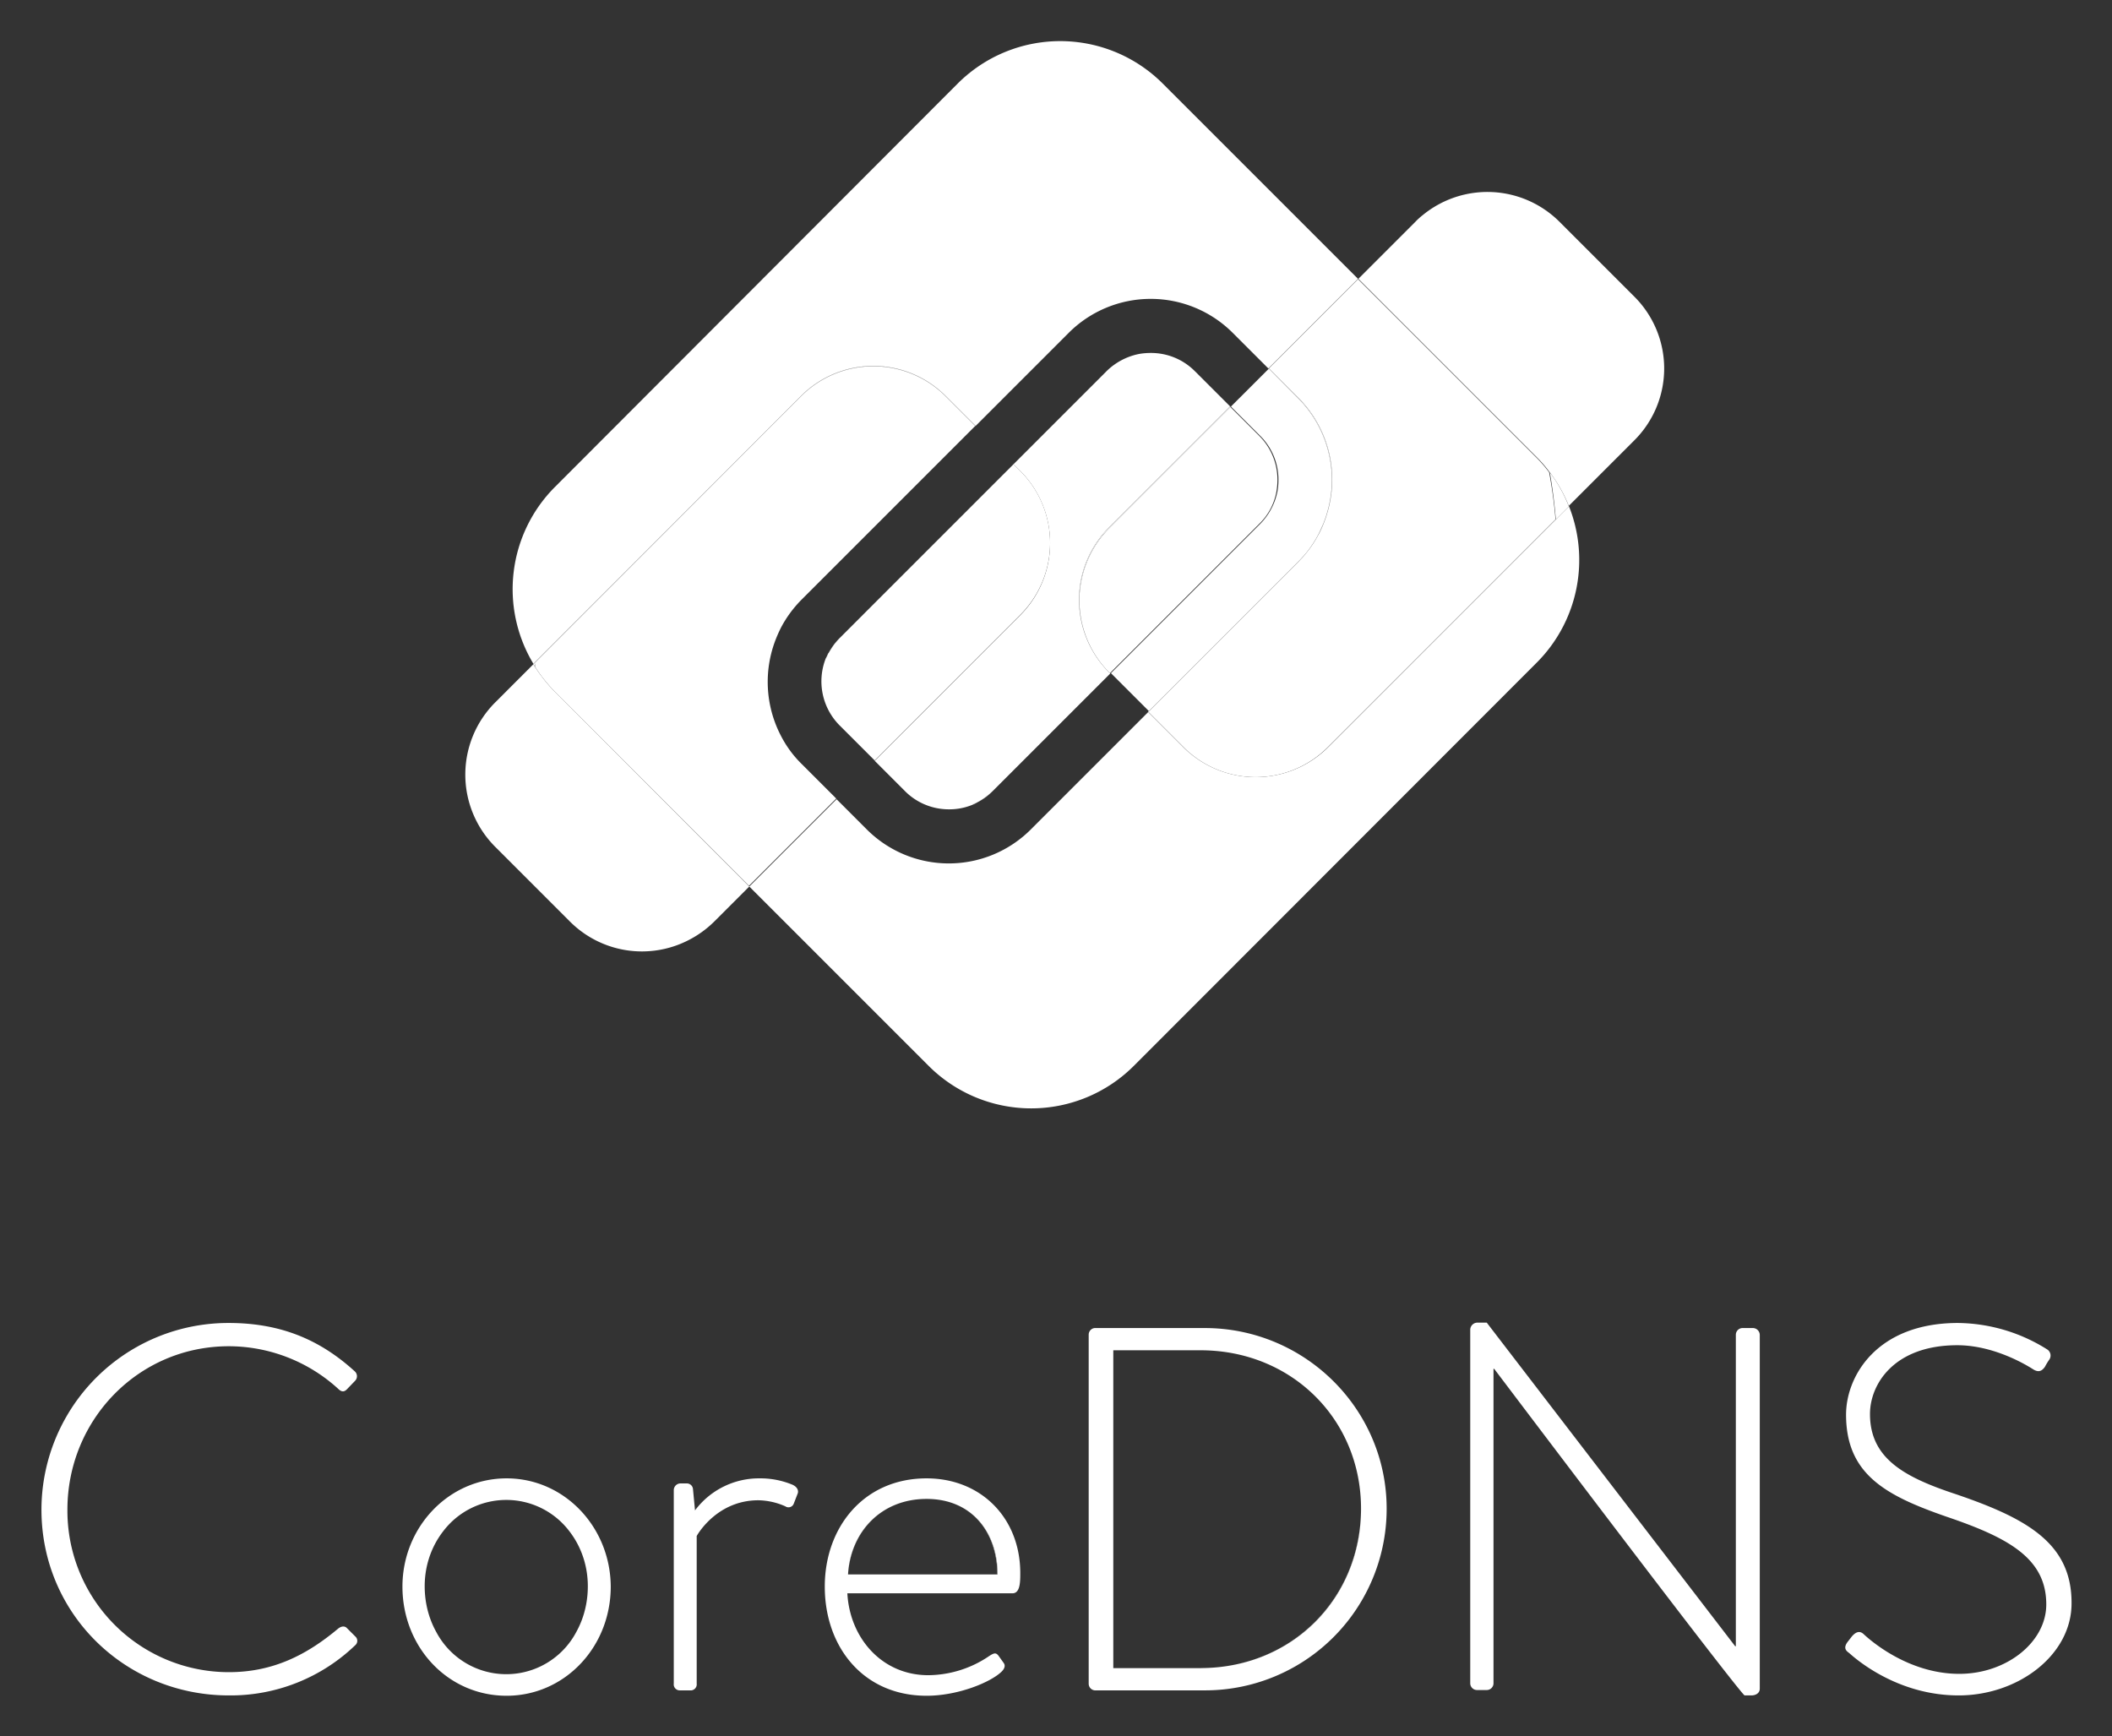 <svg xmlns="http://www.w3.org/2000/svg" role="img" viewBox="-8.05 -7.05 626.60 515.10"><rect x="-8.05" y="-7.05" width="626.60" height="515.10" fill="#333333" stroke="none"/><defs><style>.cls-1{fill:#fff}</style></defs><path d="M150.565 189.66c.08.474.16.889.241 1.292l.03.047c-.084-.5-.169-.933-.253-1.357zm5.686 8.199a51.164 51.164 0 01-3.53-4.14 40.052 40.052 0 003.53 4.14zm221.6-38.976c.124-.128.26-.246.379-.376-.118.127-.25.244-.372.368zM97.35 478.475l-2.6-2.6c-.6-.5-1.5-.5-2.5.3-9.2 7.7-19.2 12.9-32.4 12.9a47.906 47.906 0 01-47.9-48.2c0-26.6 21-48.5 47.9-48.5a48.199 48.199 0 0132.4 12.6c.9.9 1.7 1.1 2.6.2l2.5-2.6a1.944 1.944 0 00-.2-2.8c-10-9.1-21.6-14.3-37.3-14.3a55.439 55.439 0 00-55.6 55.4c0 30.9 24.9 55.1 55.6 55.1a53.331 53.331 0 0037.5-14.9 1.705 1.705 0 000-2.6zm44.9-46.9c-17.3 0-30.9 14.6-30.9 32.1 0 18 13.5 32.4 30.9 32.4 17.2 0 30.9-14.4 30.9-32.4-.1-17.6-13.7-32.1-30.9-32.1zm23.827 28.11q.09.635.15 1.279.122 1.288.123 2.611 0 1.369-.122 2.7a28.436 28.436 0 01-.945 5.13q-.347 1.232-.8 2.408a26.668 26.668 0 01-1.578 3.378 23.488 23.488 0 01-41.502 0 26.552 26.552 0 01-1.583-3.378q-.453-1.175-.802-2.408a28.369 28.369 0 01-.946-5.13q-.121-1.33-.122-2.7 0-1.322.122-2.611.061-.644.151-1.279a26.937 26.937 0 01.795-3.708 26.373 26.373 0 011.28-3.484 25.846 25.846 0 011.728-3.214q.647-1.022 1.383-1.972a23.502 23.502 0 0137.499 0q.731.949 1.376 1.972a25.963 25.963 0 011.722 3.214 26.48 26.48 0 011.277 3.484 27.007 27.007 0 01.794 3.708zm60.773-26.31a24.672 24.672 0 00-9.5-1.8 23.677 23.677 0 00-19.2 9.5l-.6-6.3a1.83 1.83 0 00-1.8-1.7h-1.9a2.006 2.006 0 00-2 2v57.4a1.77 1.77 0 001.7 2h3.1a1.794 1.794 0 002-2v-43.8c.5-.9 6.3-10.6 18.3-10.6a20.43 20.43 0 018 1.8 1.665 1.665 0 002.5-.8l1.2-3.1c.3-1.1-.5-2.1-1.8-2.6zm40-1.8c-18.7 0-30.2 14.6-30.2 32.1 0 18 11.5 32.4 30.2 32.4 9.5 0 19.2-4.1 22.3-7.2.9-.9 1.1-1.8.6-2.5l-1.5-2.1c-.8-1.1-1.4-.9-2.8 0a32.507 32.507 0 01-18.1 5.7c-13.8 0-23.3-11.1-24-24.3h49c2.3 0 2.3-3.5 2.3-6 0-16.3-11.6-28.1-27.8-28.1zm21 28.5h-44.3c.7-12.6 9.8-22.4 23.3-22.4 13.8 0 21.1 10.4 21.1 22.4z" class="cls-1"/><path d="M266.85 437.675c13.8 0 21 10.4 21 22.4h.1c0-12-7.3-22.4-21.1-22.4zm0 0c-13.5 0-22.6 9.8-23.3 22.4.8-12.6 9.8-22.4 23.3-22.4zm82.5-50.7h-32.6a1.977 1.977 0 00-1.8 2v103.5a1.977 1.977 0 001.8 2h32.6a53.88 53.88 0 0054-53.9c0-29.5-24.2-53.6-54-53.6zm-.494 100.883c-.236.003-.469.017-.706.017h-25.9v-94.3h25.9c26.9 0 47.6 20.4 47.6 47 0 26.663-20.34 46.928-46.894 47.283z" class="cls-1"/><path d="M348.856 487.858c26.554-.355 46.894-20.62 46.894-47.283-.1 26.662-20.439 46.926-46.894 47.283zM512.05 386.975h-3.1a2.006 2.006 0 00-2 2v92.4h-.2l-73.7-96h-2.6a2.145 2.145 0 00-2.3 2v105a2.006 2.006 0 002 2h2.9a2.006 2.006 0 002-2v-93.3h.2c72.9 96.4 74.2 96.9 74.3 96.9h2c1.2 0 2.5-.6 2.5-2v-105a2.074 2.074 0 00-2-2zm60.2 49.3c-15.5-5.1-25.5-10.7-25.5-23.8 0-8.8 7.1-20.4 25.9-20.4 11.8 0 22.1 6.9 22.6 7.2 1.5.9 2.5.5 3.4-.8a21.14 21.14 0 011.2-2 2.147 2.147 0 00-.6-3.2 50.504 50.504 0 00-26.4-7.8c-24 0-33.2 15.7-33.2 27.2 0 17.7 11.8 24 29.6 30.2 18.6 6.3 29.8 12.4 29.8 26.1 0 11.2-11.8 20.6-25.8 20.6-15.5 0-26.9-10.4-28.4-11.8-1.2-1.1-2.3-.6-3.4.6l-1.4 1.8c-1.2 1.7-.5 2.5.5 3.2 2 1.8 14.3 12.6 32.5 12.6 17.7 0 33.5-12 33.5-27.3.1-17.8-13.2-25.2-34.3-32.4zM150.565 189.66l.018-.018-.033-.167 79.1-79.1a30.299 30.299 0 0142.8 0l8.9 8.9-.05.05.05.05 27.7-27.7a34.403 34.403 0 0148.6 0l10.6 10.6 26.6-26.6-58-58a43.034 43.034 0 00-60.7 0l-119.6 119.8a42.904 42.904 0 00-6.337 52.437l.337-.337.015.085zm297.385-.185a43.12 43.12 0 009.5-46.3l-3.9 3.9-67.6 67.6a30.422 30.422 0 01-42.9 0l-10.45-10.45-34.85 34.85a34.403 34.403 0 01-48.6 0l-9-9-25.9 25.9 53.3 53.3a43.034 43.034 0 0060.7 0z" class="cls-1"/><path d="M457.39 143.035l-.04.04a40.586 40.586 0 00-3.993-7.72l-.007-.01a39.857 39.857 0 00-1.592-2.219 162.304 162.304 0 011.792 13.949l3.9-3.9c-.018-.047-.042-.092-.06-.14zm-307.14 46.94a8.964 8.964 0 00.556.977c-.08-.403-.16-.818-.24-1.292zm-.037-.063l-.063.063c.01.021.026.042.037.063l.063-.063c-.013-.02-.024-.042-.037-.063z" class="cls-1"/><path d="M150.565 189.66l-.015-.085-.337.337c.013.02.024.042.037.063zm195.885-86.585a18.305 18.305 0 00-13.1-5.4 19.826 19.826 0 00-3.5.3 19.087 19.087 0 00-9.5 5l-27.7 27.7 2 2a30.3 30.3 0 010 42.8l-43.2 43.2 9 9a18.327 18.327 0 0013 5.4 18.006 18.006 0 006.9-1.3 7.974 7.974 0 001.6-.8c.1-.1.1-.1.2-.1h.001a21.843 21.843 0 004.295-3.196l.004-.004 34.9-34.9-.1-.1-.2-.2-.1-.1a30.39 30.39 0 01-.1-42.8l36-36 .15.15.05-.05zm-66.1 128.6c.5-.3 1.1-.5 1.6-.8a11.942 11.942 0 01-1.6.8z" class="cls-1"/><path d="M281.95 230.875c-.5.3-1.1.5-1.6.8a11.942 11.942 0 001.6-.8zm.2 0a16.613 16.613 0 004.3-3.2l-.004.004a18.487 18.487 0 01-4.295 3.195z" class="cls-1"/><path d="M286.446 227.679a21.843 21.843 0 01-4.295 3.195 18.487 18.487 0 004.295-3.195zm-4.296 3.196a.103.103 0 00-.075.038.104.104 0 01.075-.038z" class="cls-1"/><path d="M282.075 230.913a.103.103 0 01.075-.038c-.1 0-.1 0-.2.1a.172.172 0 00.125-.062zm-125.526-32.739l-.099-.099c-.068-.071-.131-.145-.199-.216a40.052 40.052 0 01-3.53-4.14 39.503 39.503 0 01-1.871-2.644l-.014-.076-.03-.047.044.223c-.19-.379-.464-.758-.663-1.137l-11.337 11.337a30.299 30.299 0 000 42.8l22.2 22.2a30.187 30.187 0 0035.2 5.5 30.619 30.619 0 007.6-5.5l7.1-7.1 2.5-2.5.8-.8-57.7-57.8z" class="cls-1"/><path d="M150.806 190.952a8.964 8.964 0 01-.556-.977l-.063.063c.199.38.474.758.663 1.137l-.044-.223zm78.844-80.477l-79 79.1-.067.067c.084.424.169.857.253 1.357.04.059.07.117.114.176.56.874 1.155 1.715 1.771 2.544a51.164 51.164 0 003.53 4.14c.102.104.194.211.298.315l57.601 57.601 25.9-25.9-10.3-10.3a32.297 32.297 0 01-6.1-8.3 34.616 34.616 0 01-1.4-29c.4-1 .9-2.1 1.4-3.1a34.819 34.819 0 016.1-8.3l51.55-51.55-8.85-8.85a30.299 30.299 0 00-42.8 0z" class="cls-1"/><path d="M272.45 110.375a30.299 30.299 0 00-42.8 0l-79.1 79.1.033.167.067-.067 79-79.1a30.299 30.299 0 0142.8 0l8.85 8.85.05-.05zM150.836 191c.005.026.01.048.014.075a39.503 39.503 0 001.871 2.644 44.185 44.185 0 01-1.771-2.544c-.044-.059-.074-.117-.114-.176zm5.614 7.075l.099.099c-.104-.104-.196-.21-.298-.315.068.071.131.145.199.216zm136.2-67.4l-51.6 51.6a18.489 18.489 0 00-3.2 4.3.098.098 0 01-.1.1c-.3.5-.5 1.1-.8 1.6a18.54 18.54 0 004.1 19.9l10.4 10.4 43.2-43.2a30.179 30.179 0 000-42.7zm-54.8 56.1a11.941 11.941 0 00-.8 1.6 7.973 7.973 0 01.8-1.6c0-.1 0-.1.1-.1a.098.098 0 00-.1.1zm1.657-2.661a22.73 22.73 0 00-1.657 2.561 14.822 14.822 0 011.657-2.561 13.027 13.027 0 011.543-1.739 19.972 19.972 0 00-1.543 1.739z" class="cls-1"/><path d="M303.5 154.051a30.098 30.098 0 00-8.85-21.376 30.169 30.169 0 018.85 21.376zm-62.45 28.324a13.027 13.027 0 00-1.543 1.739 19.972 19.972 0 011.543-1.739zm-1.543 1.739a14.822 14.822 0 00-1.657 2.561 22.73 22.73 0 011.657-2.561zm-1.657 2.661a7.973 7.973 0 00-.8 1.6 11.941 11.941 0 01.8-1.6zm0 0a.098.098 0 01.1-.1c-.1 0-.1 0-.1.1zm83.2 5.7l.2.2 44.4-44.4a17.632 17.632 0 005-9.5 20.677 20.677 0 00.3-3.5 18.327 18.327 0 00-5.4-13l-8.55-8.55-35.95 35.95a30.298 30.298 0 000 42.8z" class="cls-1"/><path d="M320.85 149.575a30.39 30.39 0 00.1 42.8l.1.1a30.298 30.298 0 010-42.8l35.95-35.95-.15-.15zm57.001 9.308l.007-.008c-.265.27-.523.547-.808.8.715-.715 1.43-1.513 2.146-2.316.049-.062.106-.122.154-.184a32.43 32.43 0 001.703-2.274 43.45 43.45 0 001.15-1.792c.26-.44.51-.884.747-1.334.1-.1.1-.2.2-.3.116-.231.227-.477.34-.716a12.08 12.08 0 01-.34.616c.5-1 1-2.1 1.4-3.1-.105.29-.211.572-.32.85.107-.251.223-.508.32-.75.4-1.1.8-2.1 1.1-3.2a34.312 34.312 0 00-8.6-34.1l-8.65-8.75-11.25 11.25 8.7 8.7a18.327 18.327 0 015.4 13 19.825 19.825 0 01-.3 3.5 19.086 19.086 0 01-5 9.5l-44.4 44.4 11.25 11.25 44.15-44.15c.318-.283.608-.59.901-.892zm5.299-7.508c0 .1-.1.2-.2.3.1-.1.1-.2.2-.3z" class="cls-1"/><path d="M384.55 148.275c-.4 1-.9 2.1-1.4 3.1.123-.205.233-.41.34-.616.262-.546.506-1.088.74-1.635.109-.277.215-.56.32-.849zm68.8-12.929l.007.01a40.794 40.794 0 014.033 7.68l19.36-19.36a30.088 30.088 0 00.1-42.7l-22.2-22.2a30.257 30.257 0 00-40.6-2 20.891 20.891 0 00-2.2 2l-14.3 14.3-2.5 2.5-.1.1 53 53a36.693 36.693 0 013.7 4.3c.038.048.07.1.108.15l-.008-.051a49.03 49.03 0 011.6 2.27z" class="cls-1"/><path d="M451.75 133.075l.008.051c.556.725 1.09 1.464 1.592 2.22a48.738 48.738 0 00-1.6-2.271zm5.6 10l.04-.04a40.794 40.794 0 00-4.033-7.68 40.586 40.586 0 013.993 7.72zm-114.2 71.6a30.18 30.18 0 0042.7 0l67.6-67.6a134.385 134.385 0 00-1.9-14 38.077 38.077 0 00-3.7-4.3l-53-53-26.5 26.5.05.05.05-.05 8.7 8.7a34.312 34.312 0 018.6 34.1 30.054 30.054 0 01-1.1 3.2 29.174 29.174 0 01-1.4 3.1c-.1.1-.1.2-.2.3a31.185 31.185 0 01-1.65 2.775 32.38 32.38 0 01-1.95 2.625 21.86 21.86 0 01-1.22 1.432c-.12.13-.255.248-.379.376-.213.244-.418.48-.6.692l-44.4 44.4-.05-.05-.251.25.05.05.05-.05z" class="cls-1"/><path d="M364.5 223.524a30.168 30.168 0 01-21.35-8.849l-10.5-10.5-.05.05 10.45 10.45a30.17 30.17 0 0021.45 8.849zm14.85-66.349c-.048.062-.105.122-.154.184.084-.096.17-.189.254-.284a28.148 28.148 0 001.603-2.174 32.428 32.428 0 01-1.703 2.274zm6.3-12c-.3 1.1-.7 2.1-1.1 3.2-.097.242-.213.499-.32.75a16.406 16.406 0 01-.739 1.634c-.114.239-.225.485-.34.716-.1.1-.1.2-.2.3-.238.45-.488.894-.748 1.334.286-.472.567-.95.847-1.434.1-.1.1-.2.2-.3a29.174 29.174 0 001.4-3.1 30.054 30.054 0 001.1-3.2 34.312 34.312 0 00-8.6-34.1l-8.7-8.7-.05.05 8.65 8.75a34.312 34.312 0 018.6 34.1zm-8.4 14.4c.182-.213.387-.448.601-.692-.293.303-.583.61-.901.892l-44.15 44.15.05.05z" class="cls-1"/><path d="M381.053 154.9c-.5.741-1.021 1.469-1.603 2.175a32.38 32.38 0 001.95-2.625 31.185 31.185 0 001.65-2.775c-.28.484-.561.962-.847 1.433-.369.61-.754 1.205-1.15 1.793zm2.437-4.141a16.406 16.406 0 00.74-1.635 42.327 42.327 0 01-.74 1.635zm-5.632 8.116c.122-.124.254-.24.372-.368.327-.359.628-.728.922-1.096-.453.51-.895 1.008-1.294 1.464z" class="cls-1"/><path d="M379.196 157.359c-.716.803-1.43 1.6-2.146 2.316.285-.253.543-.53.808-.8.4-.456.84-.955 1.294-1.464l.044-.052zm-.966 1.148c.434-.468.844-.948 1.22-1.432l-.298.336c-.294.368-.595.737-.922 1.096z" class="cls-1"/><path d="M379.152 157.411l.298-.336c-.085.095-.17.188-.254.284l-.044.052zm3.798-5.736c.1-.1.2-.2.2-.3-.1.1-.1.2-.2.3z" class="cls-1"/></svg>